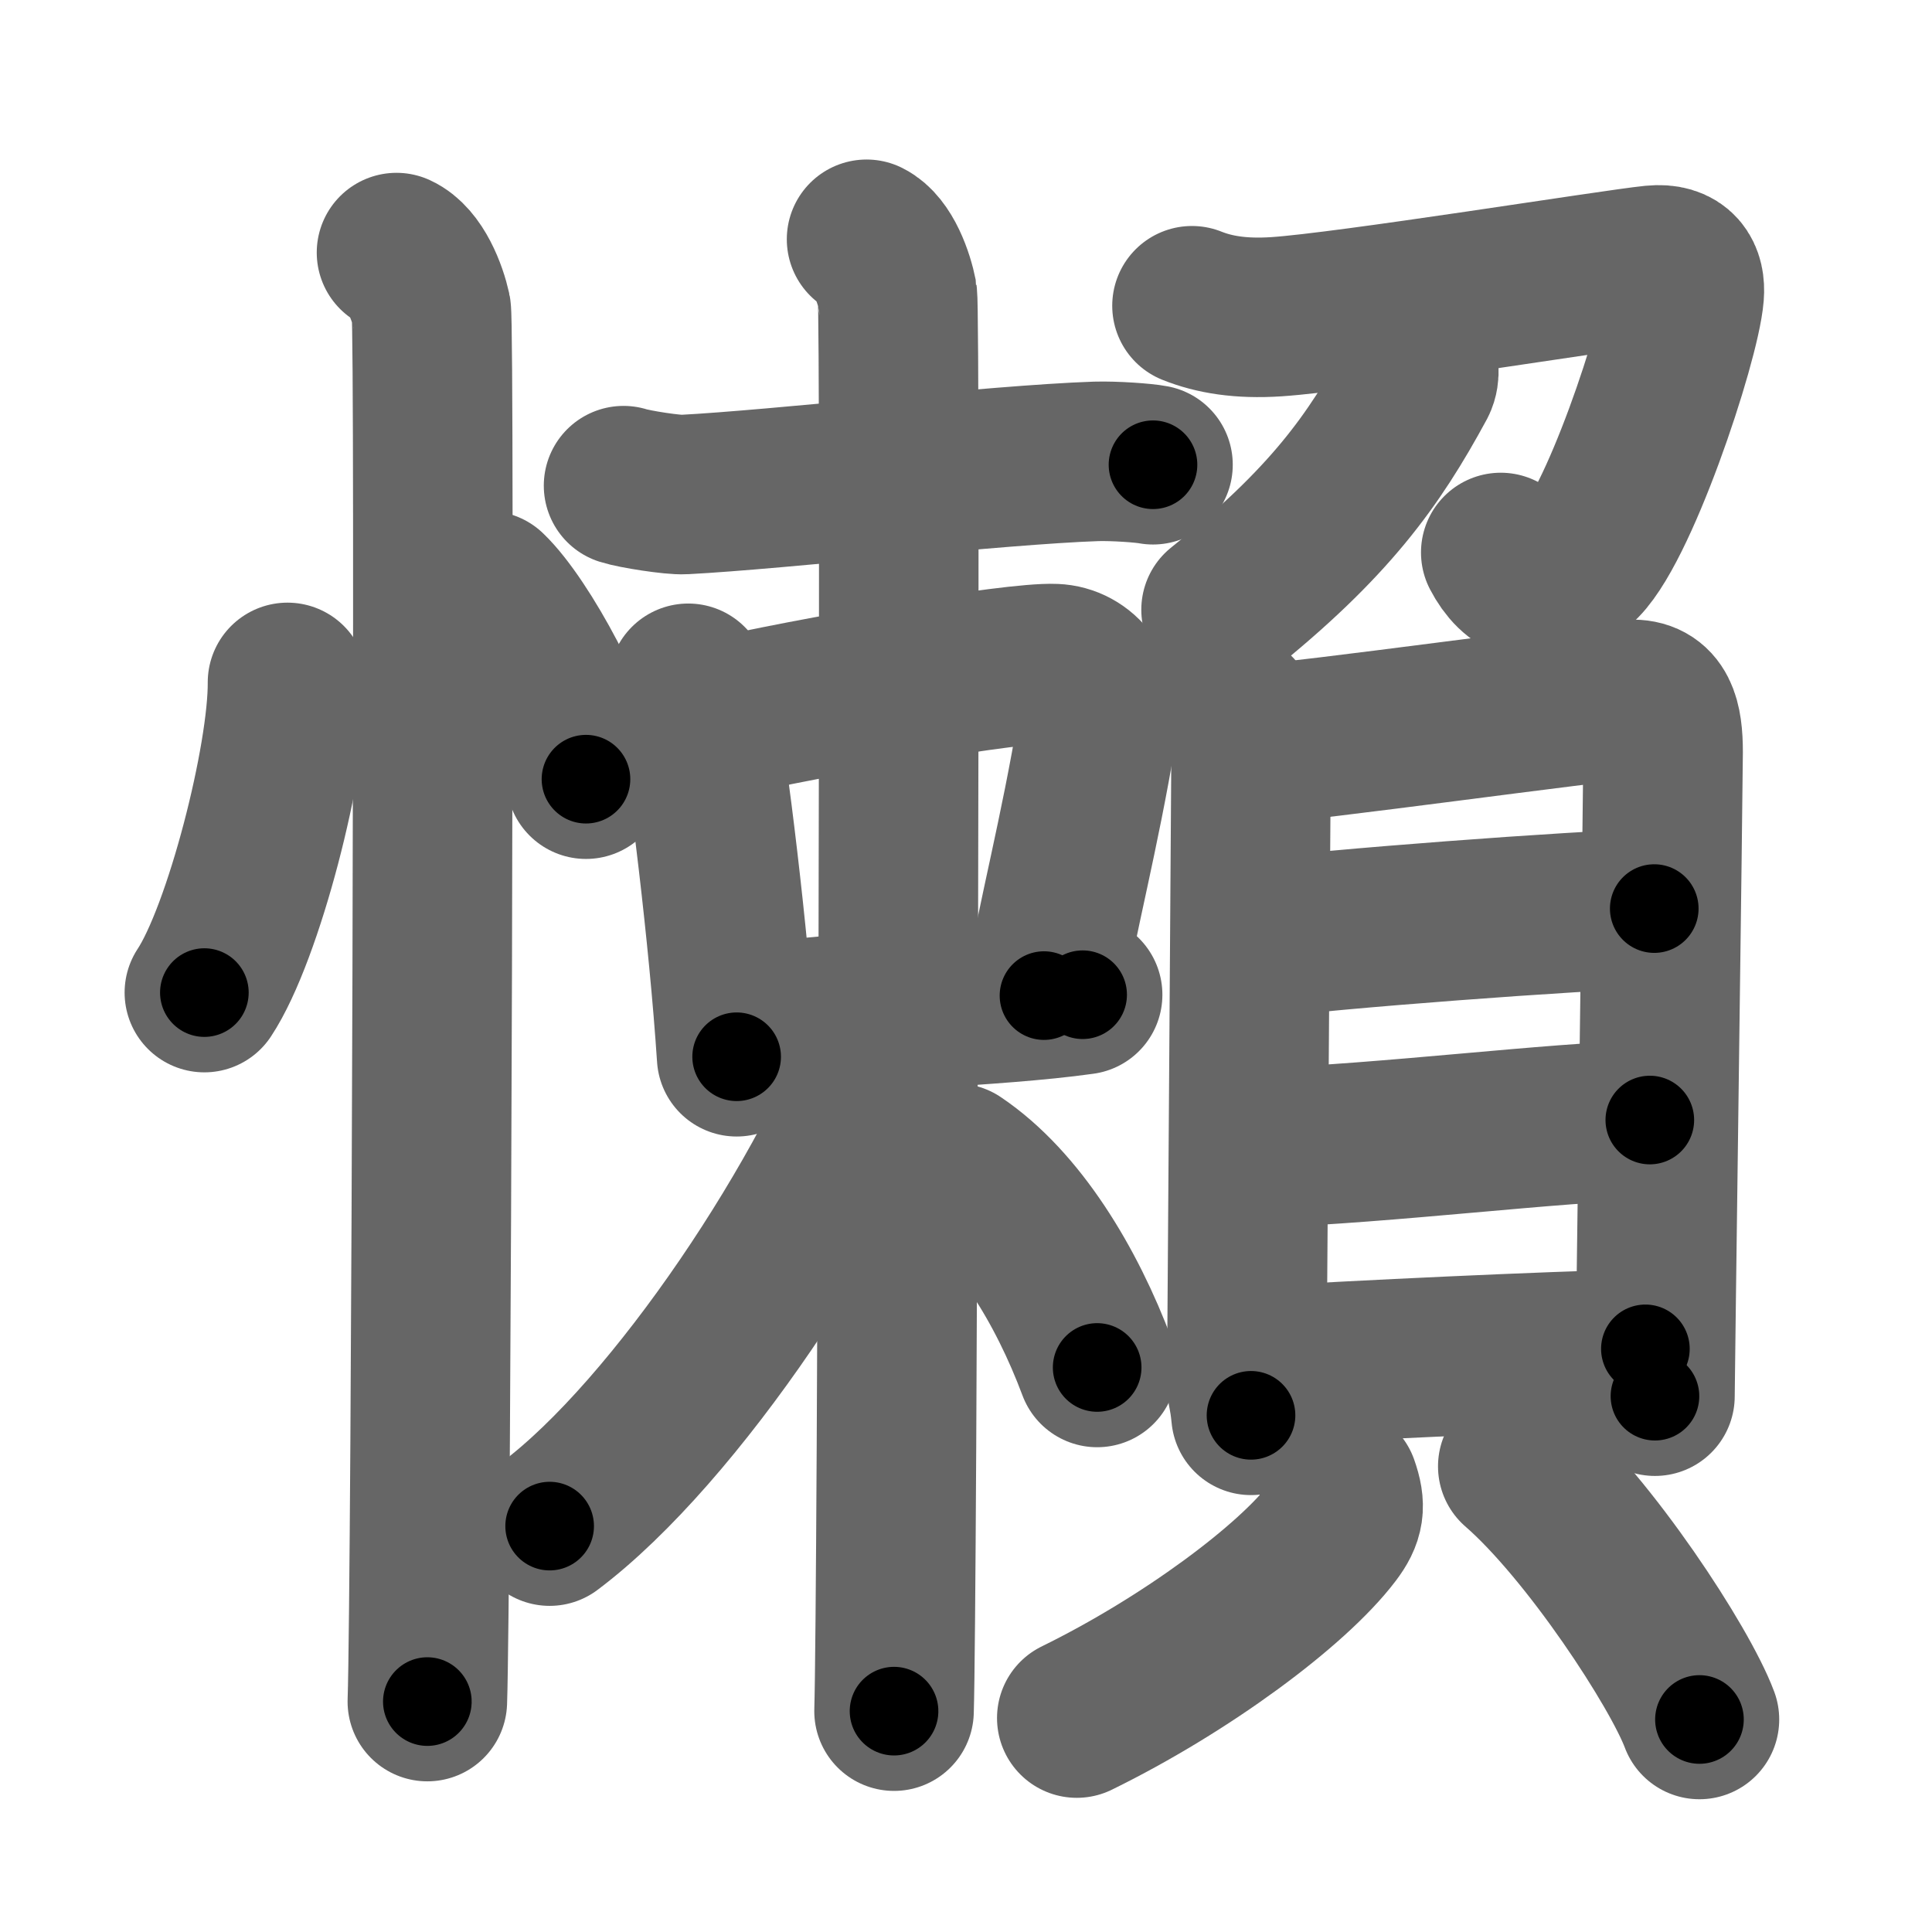 <svg xmlns="http://www.w3.org/2000/svg" width="109" height="109" viewBox="0 0 109 109" id="61f6"><g fill="none" stroke="#666" stroke-width="9" stroke-linecap="round" stroke-linejoin="round"><g><g><path d="M16.22,38.5c0.03,4.31-2.47,14.14-4.69,17.5" /><path d="M27.52,33.33c1.96,1.88,5.05,7.71,5.54,10.63" /><path d="M22.37,14.25c1.09,0.5,1.74,2.25,1.96,3.25c0.22,1,0,72.25-0.22,78.5" /></g><g><g><g><path d="M35.18,27.4c0.62,0.2,2.8,0.54,3.42,0.5c5.24-0.27,17.63-1.68,23.24-1.87c1.04-0.03,2.7,0.09,3.21,0.19" /></g><g><path d="M38.83,38.55c0.19,0.38,0.38,0.7,0.47,1.19c0.66,3.81,1.81,13.04,2.26,19.88" /><path d="M40.01,40.63c5.99-1.38,17.24-3.29,19.49-3.19c1.49,0.06,2.75,1.47,2.39,3.68c-0.98,5.92-2.22,10.53-2.99,15.05" /><path d="M41.64,57.87c6.81-0.95,14.32-1.03,19.44-1.75" /></g><g><path d="M48.89,13.5c0.97,0.48,1.55,2.18,1.74,3.15s0,73.84-0.19,79.89" /><path d="M50.39,58.02c-3.41,9.42-12.28,22.75-19.38,28.08" /><path d="M53.95,65.63c3.45,2.32,6.22,6.89,7.95,11.52" /></g></g><g><g><path d="M67.25,17.25C68.5,17.75,70,18,72,17.87c4.01-0.26,19.07-2.69,21.27-2.91c1.43-0.14,1.83,0.65,1.75,1.65c-0.21,2.65-3.81,13.48-6.03,15.28c-2.07,1.68-3.5,0.86-4.32-0.72" /><path d="M79.98,20.18c0.03,0.33,0.17,0.91-0.06,1.35C77.5,26,75,29.5,68.89,34.4" /></g><g><g><path d="M69.69,40.2c0.36,0.95,0.89,1.68,0.89,2.92c0,1.25-0.24,34.23-0.24,34.85c0,0.62,0.12,0.63,0.24,1.88" /><path d="M71.18,41.95c2.04-0.05,18.93-2.4,20.8-2.49c1.55-0.07,1.85,1.18,1.85,2.98c0,1.49-0.46,35.4-0.46,36.33" /><path d="M71.15,52.94c3.56-0.5,17.8-1.58,22.18-1.68" /><path d="M71.05,64.77c7.37-0.27,16.45-1.44,22.03-1.58" /><path d="M70.79,77.09c6.06-0.37,16.09-0.84,22.04-0.99" /></g><g><path d="M75.54,83.84c0.4,1.13,0.31,1.72-0.38,2.63c-2.25,2.97-8.23,7.43-14.41,10.46" /><path d="M85.63,82.73c4.05,3.52,9.15,11.33,10.25,14.28" /></g></g></g></g></g></g><g fill="none" stroke="#000" stroke-width="5" stroke-linecap="round" stroke-linejoin="round"><g><g><path d="M16.22,38.5c0.03,4.31-2.47,14.14-4.69,17.5" stroke-dasharray="18.261" stroke-dashoffset="18.261"><animate attributeName="stroke-dashoffset" values="18.261;18.261;0" dur="0.183s" fill="freeze" begin="0s;61f6.click" /></path><path d="M27.52,33.33c1.96,1.88,5.05,7.71,5.54,10.63" stroke-dasharray="12.104" stroke-dashoffset="12.104"><animate attributeName="stroke-dashoffset" values="12.104" fill="freeze" begin="61f6.click" /><animate attributeName="stroke-dashoffset" values="12.104;12.104;0" keyTimes="0;0.602;1" dur="0.304s" fill="freeze" begin="0s;61f6.click" /></path><path d="M22.37,14.25c1.09,0.5,1.74,2.25,1.96,3.25c0.22,1,0,72.25-0.22,78.5" stroke-dasharray="82.412" stroke-dashoffset="82.412"><animate attributeName="stroke-dashoffset" values="82.412" fill="freeze" begin="61f6.click" /><animate attributeName="stroke-dashoffset" values="82.412;82.412;0" keyTimes="0;0.329;1" dur="0.924s" fill="freeze" begin="0s;61f6.click" /></path></g><g><g><g><path d="M35.18,27.4c0.62,0.2,2.8,0.54,3.42,0.5c5.24-0.27,17.63-1.68,23.24-1.87c1.04-0.03,2.7,0.09,3.21,0.19" stroke-dasharray="30.002" stroke-dashoffset="30.002"><animate attributeName="stroke-dashoffset" values="30.002" fill="freeze" begin="61f6.click" /><animate attributeName="stroke-dashoffset" values="30.002;30.002;0" keyTimes="0;0.755;1" dur="1.224s" fill="freeze" begin="0s;61f6.click" /></path></g><g><path d="M38.83,38.55c0.19,0.38,0.38,0.7,0.47,1.19c0.66,3.81,1.81,13.04,2.26,19.88" stroke-dasharray="21.3" stroke-dashoffset="21.3"><animate attributeName="stroke-dashoffset" values="21.3" fill="freeze" begin="61f6.click" /><animate attributeName="stroke-dashoffset" values="21.3;21.3;0" keyTimes="0;0.852;1" dur="1.437s" fill="freeze" begin="0s;61f6.click" /></path><path d="M40.01,40.63c5.99-1.38,17.24-3.29,19.49-3.19c1.49,0.06,2.75,1.47,2.39,3.68c-0.98,5.92-2.22,10.53-2.99,15.05" stroke-dasharray="40.109" stroke-dashoffset="40.109"><animate attributeName="stroke-dashoffset" values="40.109" fill="freeze" begin="61f6.click" /><animate attributeName="stroke-dashoffset" values="40.109;40.109;0" keyTimes="0;0.782;1" dur="1.838s" fill="freeze" begin="0s;61f6.click" /></path><path d="M41.64,57.87c6.81-0.95,14.32-1.03,19.44-1.75" stroke-dasharray="19.524" stroke-dashoffset="19.524"><animate attributeName="stroke-dashoffset" values="19.524" fill="freeze" begin="61f6.click" /><animate attributeName="stroke-dashoffset" values="19.524;19.524;0" keyTimes="0;0.904;1" dur="2.033s" fill="freeze" begin="0s;61f6.click" /></path></g><g><path d="M48.89,13.5c0.97,0.48,1.55,2.18,1.74,3.15s0,73.84-0.19,79.89" stroke-dasharray="83.593" stroke-dashoffset="83.593"><animate attributeName="stroke-dashoffset" values="83.593" fill="freeze" begin="61f6.click" /><animate attributeName="stroke-dashoffset" values="83.593;83.593;0" keyTimes="0;0.764;1" dur="2.662s" fill="freeze" begin="0s;61f6.click" /></path><path d="M50.39,58.02c-3.41,9.42-12.28,22.75-19.38,28.08" stroke-dasharray="34.464" stroke-dashoffset="34.464"><animate attributeName="stroke-dashoffset" values="34.464" fill="freeze" begin="61f6.click" /><animate attributeName="stroke-dashoffset" values="34.464;34.464;0" keyTimes="0;0.885;1" dur="3.007s" fill="freeze" begin="0s;61f6.click" /></path><path d="M53.95,65.63c3.45,2.32,6.22,6.89,7.95,11.52" stroke-dasharray="14.205" stroke-dashoffset="14.205"><animate attributeName="stroke-dashoffset" values="14.205" fill="freeze" begin="61f6.click" /><animate attributeName="stroke-dashoffset" values="14.205;14.205;0" keyTimes="0;0.955;1" dur="3.149s" fill="freeze" begin="0s;61f6.click" /></path></g></g><g><g><path d="M67.25,17.25C68.5,17.75,70,18,72,17.87c4.01-0.26,19.07-2.69,21.27-2.91c1.43-0.14,1.83,0.65,1.75,1.65c-0.21,2.65-3.81,13.48-6.03,15.28c-2.07,1.68-3.5,0.86-4.32-0.72" stroke-dasharray="51.019" stroke-dashoffset="51.019"><animate attributeName="stroke-dashoffset" values="51.019" fill="freeze" begin="61f6.click" /><animate attributeName="stroke-dashoffset" values="51.019;51.019;0" keyTimes="0;0.861;1" dur="3.659s" fill="freeze" begin="0s;61f6.click" /></path><path d="M79.98,20.18c0.03,0.33,0.17,0.91-0.06,1.35C77.5,26,75,29.5,68.89,34.4" stroke-dasharray="18.461" stroke-dashoffset="18.461"><animate attributeName="stroke-dashoffset" values="18.461" fill="freeze" begin="61f6.click" /><animate attributeName="stroke-dashoffset" values="18.461;18.461;0" keyTimes="0;0.952;1" dur="3.844s" fill="freeze" begin="0s;61f6.click" /></path></g><g><g><path d="M69.69,40.2c0.36,0.95,0.89,1.68,0.89,2.92c0,1.25-0.24,34.23-0.24,34.85c0,0.62,0.12,0.63,0.24,1.88" stroke-dasharray="39.829" stroke-dashoffset="39.829"><animate attributeName="stroke-dashoffset" values="39.829" fill="freeze" begin="61f6.click" /><animate attributeName="stroke-dashoffset" values="39.829;39.829;0" keyTimes="0;0.906;1" dur="4.242s" fill="freeze" begin="0s;61f6.click" /></path><path d="M71.18,41.95c2.04-0.05,18.93-2.4,20.8-2.49c1.55-0.07,1.85,1.18,1.85,2.98c0,1.49-0.46,35.4-0.46,36.33" stroke-dasharray="61.334" stroke-dashoffset="61.334"><animate attributeName="stroke-dashoffset" values="61.334" fill="freeze" begin="61f6.click" /><animate attributeName="stroke-dashoffset" values="61.334;61.334;0" keyTimes="0;0.902;1" dur="4.703s" fill="freeze" begin="0s;61f6.click" /></path><path d="M71.15,52.94c3.56-0.5,17.8-1.58,22.18-1.68" stroke-dasharray="22.249" stroke-dashoffset="22.249"><animate attributeName="stroke-dashoffset" values="22.249" fill="freeze" begin="61f6.click" /><animate attributeName="stroke-dashoffset" values="22.249;22.249;0" keyTimes="0;0.955;1" dur="4.925s" fill="freeze" begin="0s;61f6.click" /></path><path d="M71.05,64.77c7.37-0.27,16.45-1.44,22.03-1.58" stroke-dasharray="22.09" stroke-dashoffset="22.09"><animate attributeName="stroke-dashoffset" values="22.09" fill="freeze" begin="61f6.click" /><animate attributeName="stroke-dashoffset" values="22.09;22.09;0" keyTimes="0;0.957;1" dur="5.146s" fill="freeze" begin="0s;61f6.click" /></path><path d="M70.79,77.09c6.06-0.37,16.09-0.84,22.04-0.99" stroke-dasharray="22.064" stroke-dashoffset="22.064"><animate attributeName="stroke-dashoffset" values="22.064" fill="freeze" begin="61f6.click" /><animate attributeName="stroke-dashoffset" values="22.064;22.064;0" keyTimes="0;0.959;1" dur="5.367s" fill="freeze" begin="0s;61f6.click" /></path></g><g><path d="M75.54,83.84c0.4,1.13,0.31,1.72-0.38,2.63c-2.25,2.97-8.23,7.43-14.41,10.46" stroke-dasharray="20.739" stroke-dashoffset="20.739"><animate attributeName="stroke-dashoffset" values="20.739" fill="freeze" begin="61f6.click" /><animate attributeName="stroke-dashoffset" values="20.739;20.739;0" keyTimes="0;0.963;1" dur="5.574s" fill="freeze" begin="0s;61f6.click" /></path><path d="M85.63,82.73c4.05,3.52,9.15,11.33,10.25,14.28" stroke-dasharray="17.684" stroke-dashoffset="17.684"><animate attributeName="stroke-dashoffset" values="17.684" fill="freeze" begin="61f6.click" /><animate attributeName="stroke-dashoffset" values="17.684;17.684;0" keyTimes="0;0.969;1" dur="5.751s" fill="freeze" begin="0s;61f6.click" /></path></g></g></g></g></g></g></svg>